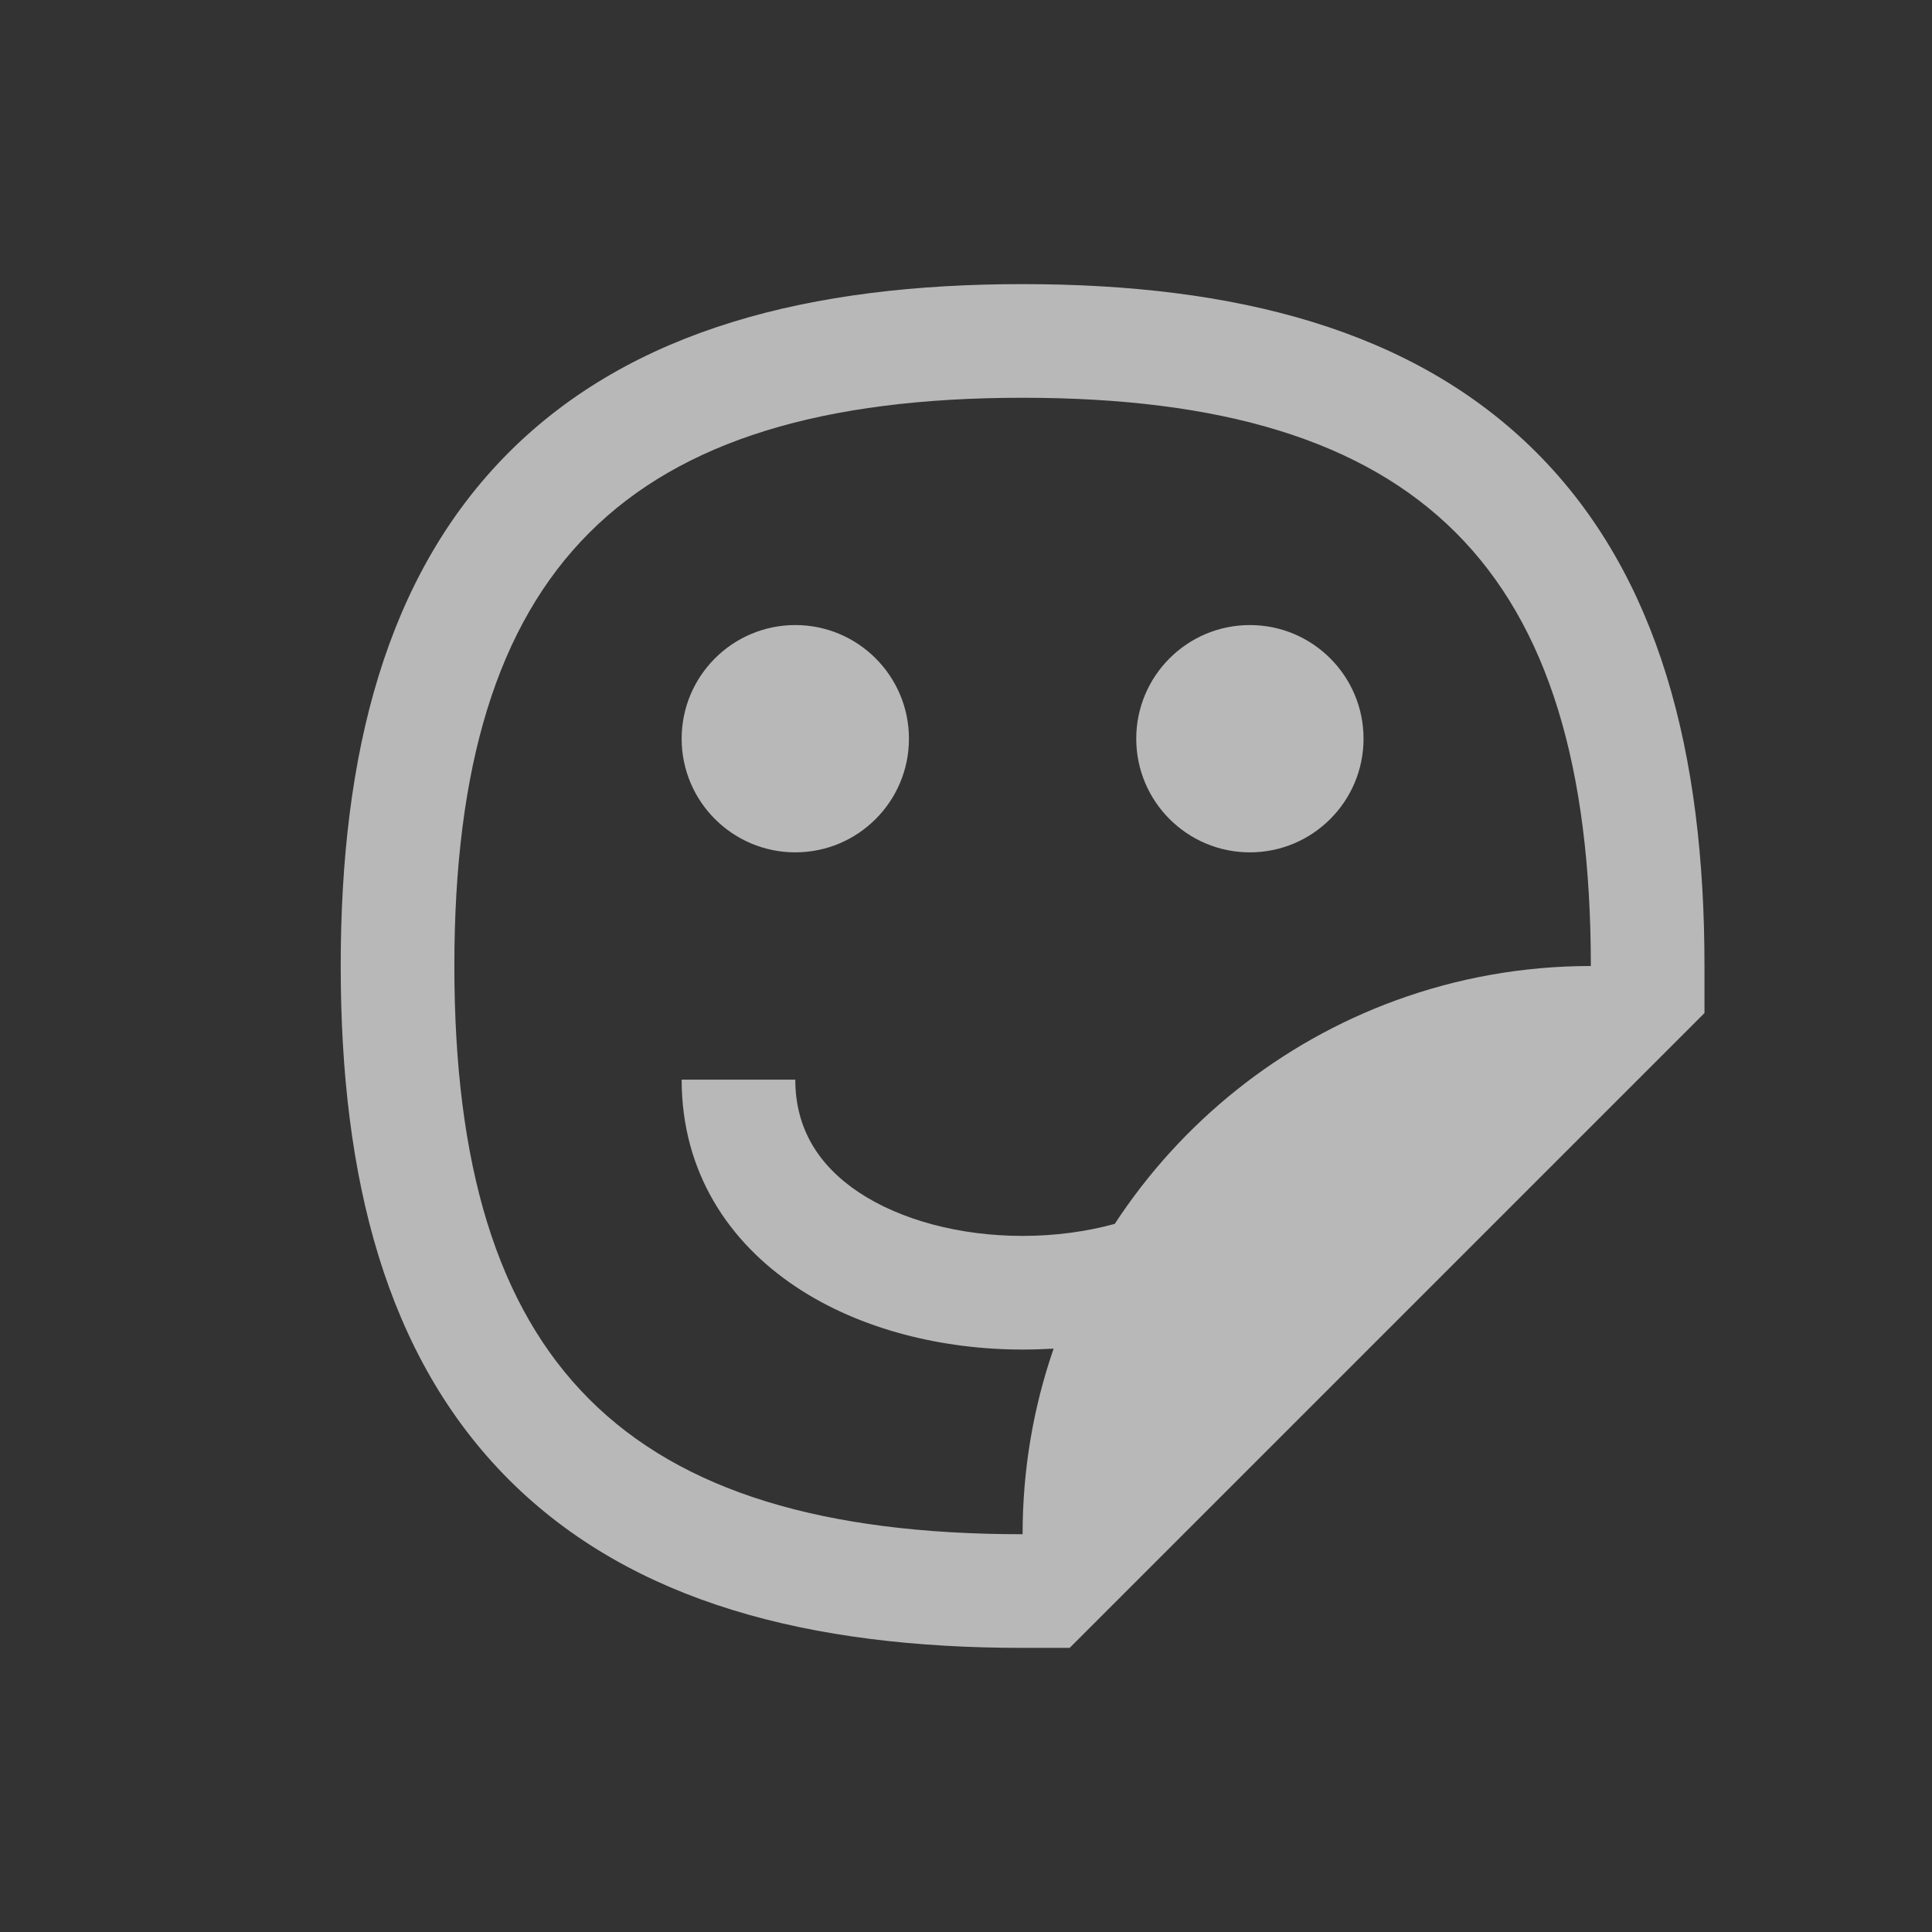 <svg width="17" height="17" viewBox="0 0 17 17" fill="none" xmlns="http://www.w3.org/2000/svg">
<rect x="0" y="0" width="17" height="17" fill="#333333" stroke="none"/>
<path fill-rule="evenodd" clip-rule="evenodd" d="M9.412 14.5H8.998C7.133 14.5 5.563 14.104 4.478 13.02C3.394 11.935 2.998 10.366 2.998 8.5C2.998 6.634 3.394 5.065 4.478 3.98C5.563 2.896 7.133 2.5 8.998 2.5C10.864 2.5 12.433 2.896 13.518 3.98C14.602 5.065 14.998 6.634 14.998 8.5V8.914L14.705 9.207L9.705 14.207L9.412 14.5ZM9.271 11.867C9.094 12.378 8.998 12.928 8.998 13.5C5.498 13.5 3.998 12 3.998 8.5C3.998 5 5.498 3.5 8.998 3.5C12.498 3.5 13.998 5 13.998 8.5C13.395 8.5 12.817 8.607 12.281 8.803C11.26 9.176 10.395 9.873 9.809 10.769C9.558 10.838 9.282 10.875 8.998 10.875C8.447 10.875 7.925 10.736 7.556 10.491C7.203 10.255 6.998 9.931 6.998 9.5L5.998 9.5C5.998 10.319 6.418 10.933 7.002 11.322C7.571 11.702 8.299 11.875 8.998 11.875C9.089 11.875 9.18 11.872 9.271 11.867ZM10.998 7.5C10.446 7.5 9.998 7.052 9.998 6.5C9.998 5.948 10.446 5.5 10.998 5.5C11.55 5.5 11.998 5.948 11.998 6.5C11.998 7.052 11.55 7.5 10.998 7.5ZM5.998 6.5C5.998 7.052 6.446 7.5 6.998 7.5C7.55 7.5 7.998 7.052 7.998 6.5C7.998 5.948 7.55 5.5 6.998 5.5C6.446 5.5 5.998 5.948 5.998 6.5Z" fill="white" fill-opacity="0.65"/>
</svg>
